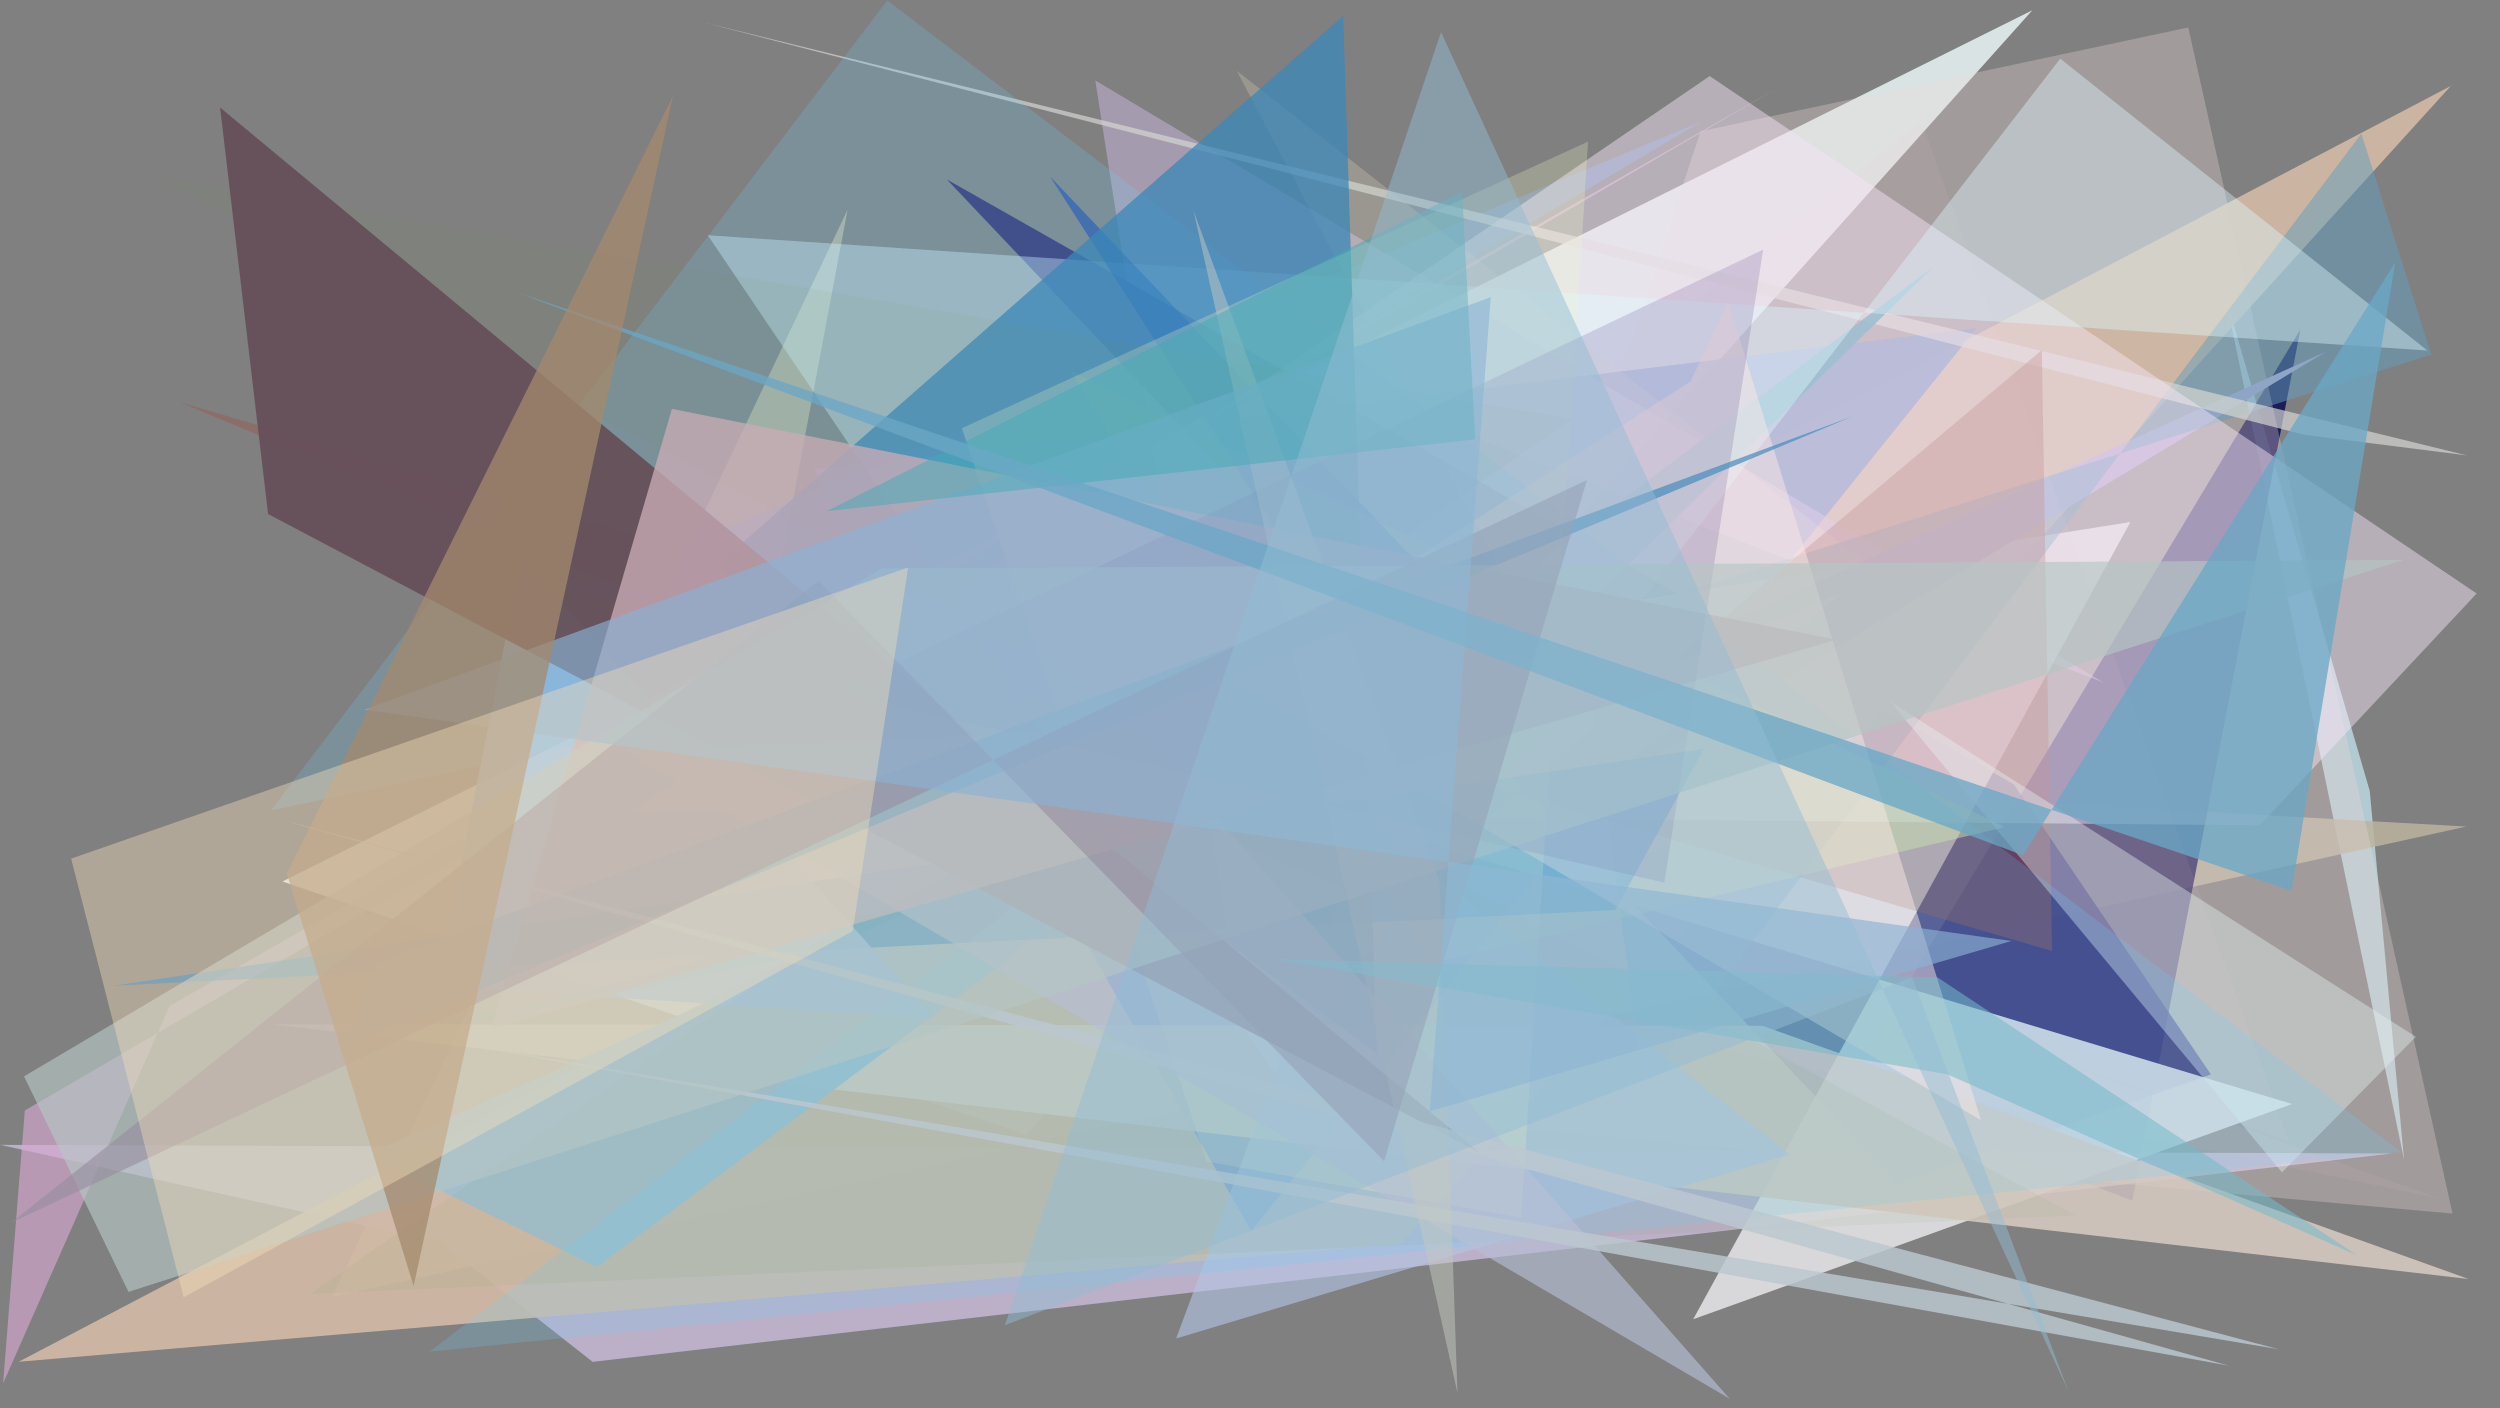 <?xml version="1.0" encoding="utf-8" standalone="no"?>
<!DOCTYPE svg PUBLIC "-//W3C//DTD SVG 1.1//EN"
  "http://www.w3.org/Graphics/SVG/1.1/DTD/svg11.dtd">
<svg xmlns:xlink="http://www.w3.org/1999/xlink" width="1022.4pt" height="576pt" viewBox="0 0 1022.4 576" xmlns="http://www.w3.org/2000/svg" version="1.1">
 <defs>
  <style type="text/css">*{stroke-linejoin: round; stroke-linecap: butt}</style>
 </defs>
 <g id="figure_1">
  <g id="patch_1">
   <path d="M 0 576 
L 1022.4 576 
L 1022.4 0 
L 0 0 
z
" style="fill: #ffffff"/>
  </g>
  <g id="axes_1">
   <g id="patch_2">
    <path d="M 0 576 
L 0 0 
L 1022.4 0 
L 1022.4 576 
z
" clip-path="url(#p93a95c3a5d)" style="fill: #808080"/>
   </g>
   <g id="patch_3">
    <path d="M 910.049 121.092 
L 969.124 323.409 
L 983.159 474.28 
z
" clip-path="url(#p93a95c3a5d)" style="fill: #cef3fd; fill-opacity: 0.646"/>
   </g>
   <g id="patch_4">
    <path d="M 1008.597 338.024 
L 306.616 298.541 
L 346.63 85.751 
L 135.777 530.443 
z
" clip-path="url(#p93a95c3a5d)" style="fill: #bcb49e; fill-opacity: 0.835"/>
   </g>
   <g id="patch_5">
    <path d="M 115.514 360.486 
L 831.137 4.2 
L 419.611 464.048 
z
" clip-path="url(#p93a95c3a5d)" style="fill: #dae3e3"/>
   </g>
   <g id="patch_6">
    <path d="M 940.749 134.798 
L 872.016 491.021 
L 754.065 445.591 
z
" clip-path="url(#p93a95c3a5d)" style="fill: #00004b; fill-opacity: 0.782"/>
   </g>
   <g id="patch_7">
    <path d="M 978.075 471.735 
L 0.101 468.206 
L 180.332 508.163 
L 242.356 556.942 
z
" clip-path="url(#p93a95c3a5d)" style="fill: #d4c4e6; fill-opacity: 0.697"/>
   </g>
   <g id="patch_8">
    <path d="M 695.499 53.694 
L 894.909 11.225 
L 1002.992 496.318 
L 561.559 456.5 
z
" clip-path="url(#p93a95c3a5d)" style="fill: #ebd8d8; fill-opacity: 0.312"/>
   </g>
   <g id="patch_9">
    <path d="M 1002.274 35.156 
L 7.645 556.908 
L 572.807 508.647 
z
" clip-path="url(#p93a95c3a5d)" style="fill: #d1baa5; fill-opacity: 0.926"/>
   </g>
   <g id="patch_10">
    <path d="M 333.074 191.971 
L 511.731 503.5 
L 808.344 134.196 
z
" clip-path="url(#p93a95c3a5d)" style="fill: #7894c1; fill-opacity: 0.885"/>
   </g>
   <g id="patch_11">
    <path d="M 346.562 257.179 
L 696.006 49.601 
L 233.517 242.473 
L 653.291 271.823 
z
" clip-path="url(#p93a95c3a5d)" style="fill: #76a1ff; fill-opacity: 0.371"/>
   </g>
   <g id="patch_12">
    <path d="M 860.415 279.22 
L 447.936 32.904 
L 512.179 446.356 
L 587.377 172.786 
z
" clip-path="url(#p93a95c3a5d)" style="fill: #d2bde7; fill-opacity: 0.447"/>
   </g>
   <g id="patch_13">
    <path d="M 776.31 484.116 
L 387.271 73.423 
L 823.58 320.748 
L 904.175 439.4 
z
" clip-path="url(#p93a95c3a5d)" style="fill: #23196a; fill-opacity: 0.768"/>
   </g>
   <g id="patch_14">
    <path d="M 692.442 539.517 
L 937.359 451.5 
L 397.666 288.577 
L 871.259 213.481 
z
" clip-path="url(#p93a95c3a5d)" style="fill: #e1dfe2; fill-opacity: 0.907"/>
   </g>
   <g id="patch_15">
    <path d="M 192.716 417.945 
L 519.89 328.625 
L 450.514 365.717 
z
" clip-path="url(#p93a95c3a5d)" style="fill: #51c1c4; fill-opacity: 0.607"/>
   </g>
   <g id="patch_16">
    <path d="M 674.961 348.975 
L 505.777 28.954 
L 813.151 269.583 
z
" clip-path="url(#p93a95c3a5d)" style="fill: #f3eac5; fill-opacity: 0.224"/>
   </g>
   <g id="patch_17">
    <path d="M 753.832 242.25 
L 641.927 330.642 
L 951.391 143.741 
L 535.751 332.048 
z
" clip-path="url(#p93a95c3a5d)" style="fill: #bcadd1"/>
   </g>
   <g id="patch_18">
    <path d="M 69.391 411.362 
L 1.266 565.762 
L 10.152 454.13 
L 727.008 35.928 
z
" clip-path="url(#p93a95c3a5d)" style="fill: #d9a9d3; fill-opacity: 0.622"/>
   </g>
   <g id="patch_19">
    <path d="M 965.715 54.626 
L 994.295 145.017 
L 646.901 255.409 
L 672.187 443.87 
z
" clip-path="url(#p93a95c3a5d)" style="fill: #629dba; fill-opacity: 0.509"/>
   </g>
   <g id="patch_20">
    <path d="M 942.249 177.803 
L 287.776 9.179 
L 1008.878 186.251 
z
" clip-path="url(#p93a95c3a5d)" style="fill: #d6d8d3; fill-opacity: 0.68"/>
   </g>
   <g id="patch_21">
    <path d="M 785.799 49.681 
L 386.315 363.47 
L 997.629 490.095 
L 640.517 362.328 
L 935.847 466.529 
z
" clip-path="url(#p93a95c3a5d)" style="fill: #ffbfce; fill-opacity: 0.069"/>
   </g>
   <g id="patch_22">
    <path d="M 111.183 418.936 
L 720.722 419.478 
L 1009.529 523.059 
z
" clip-path="url(#p93a95c3a5d)" style="fill: #d6cac1; fill-opacity: 0.871"/>
   </g>
   <g id="patch_23">
    <path d="M 565.547 370.131 
L 73.514 164.5 
L 839.197 388.919 
L 835.024 143.151 
z
" clip-path="url(#p93a95c3a5d)" style="fill: #9c5548; fill-opacity: 0.406"/>
   </g>
   <g id="patch_24">
    <path d="M 699.19 31.103 
L 1012.847 242.717 
L 924.114 337.538 
L 259.233 331.492 
z
" clip-path="url(#p93a95c3a5d)" style="fill: #f6e6f7; fill-opacity: 0.466"/>
   </g>
   <g id="patch_25">
    <path d="M 790.97 108.849 
L 244.169 518.124 
L 150.097 472.283 
L 646.315 250.028 
z
" clip-path="url(#p93a95c3a5d)" style="fill: #a0bfd0; fill-opacity: 0.933"/>
   </g>
   <g id="patch_26">
    <path d="M 992.722 143.365 
L 842.552 23.985 
L 521.371 439.446 
L 289.446 96.204 
z
" clip-path="url(#p93a95c3a5d)" style="fill: #dff8ff; fill-opacity: 0.4"/>
   </g>
   <g id="patch_27">
    <path d="M 437.859 151.647 
L 585.051 393.989 
L 819.769 338.272 
z
" clip-path="url(#p93a95c3a5d)" style="fill: #e0e19b; fill-opacity: 0.522"/>
   </g>
   <g id="patch_28">
    <path d="M 773 286.842 
L 933.207 479.438 
L 987.975 424.015 
z
" clip-path="url(#p93a95c3a5d)" style="fill: #e5eff0; fill-opacity: 0.409"/>
   </g>
   <g id="patch_29">
    <path d="M 559.288 336.455 
L 481 547.384 
L 731.856 472.087 
z
" clip-path="url(#p93a95c3a5d)" style="fill: #b4c4e6; fill-opacity: 0.61"/>
   </g>
   <g id="patch_30">
    <path d="M 46.186 403.15 
L 660.624 372.165 
L 696.818 306.182 
z
" clip-path="url(#p93a95c3a5d)" style="fill: #0075cc; fill-opacity: 0.617"/>
   </g>
   <g id="patch_31">
    <path d="M 178.692 403.368 
L 213.306 227.9 
L 382.224 416.367 
z
" clip-path="url(#p93a95c3a5d)" style="fill: #95c0f1; fill-opacity: 0.869"/>
   </g>
   <g id="patch_32">
    <path d="M 981.939 471.087 
L 362.843 0.188 
L 110.722 331.486 
L 605.65 225.455 
L 175.586 552.798 
z
" clip-path="url(#p93a95c3a5d)" style="fill: #66d0ff; fill-opacity: 0.199"/>
   </g>
   <g id="patch_33">
    <path d="M 593.958 245.2 
L 429.546 72.32 
L 553.508 266.02 
z
" clip-path="url(#p93a95c3a5d)" style="fill: #074ccc; fill-opacity: 0.473"/>
   </g>
   <g id="patch_34">
    <path d="M 292.92 231.366 
L 563.01 430.76 
L 549.307 6.498 
z
" clip-path="url(#p93a95c3a5d)" style="fill: #3b88b9; fill-opacity: 0.752"/>
   </g>
   <g id="patch_35">
    <path d="M 502.622 277.334 
L 691.325 156.016 
L 706.816 123.62 
L 810.144 458.12 
z
" clip-path="url(#p93a95c3a5d)" style="fill: #fbe9e3; fill-opacity: 0.483"/>
   </g>
   <g id="patch_36">
    <path d="M 649.458 57.895 
L 622.15 498.035 
L 493.449 474.982 
L 393.37 175.112 
z
" clip-path="url(#p93a95c3a5d)" style="fill: #eff9c6; fill-opacity: 0.252"/>
   </g>
   <g id="patch_37">
    <path d="M 64.615 72.483 
L 848.881 497.062 
L 126.756 529.225 
L 643.031 171.291 
z
" clip-path="url(#p93a95c3a5d)" style="fill: #6e9e56; fill-opacity: 0.067"/>
   </g>
   <g id="patch_38">
    <path d="M 89.999 43.975 
L 109.634 210.224 
L 605.03 471.412 
z
" clip-path="url(#p93a95c3a5d)" style="fill: #66505a; fill-opacity: 0.95"/>
   </g>
   <g id="patch_39">
    <path d="M 796.931 53.221 
L 361.915 367.826 
L 446.425 160.981 
L 644.932 289.678 
L 796.931 53.221 
z
" clip-path="url(#p93a95c3a5d)" style="fill: none"/>
   </g>
   <g id="patch_40">
    <path d="M 255.107 306.765 
L 466.139 298.563 
L 707.373 572.021 
z
" clip-path="url(#p93a95c3a5d)" style="fill: #b8bfd7; fill-opacity: 0.637"/>
   </g>
   <g id="patch_41">
    <path d="M 750.983 261.637 
L 274.791 167.234 
L 200.699 421.015 
z
" clip-path="url(#p93a95c3a5d)" style="fill: #c9acb6; fill-opacity: 0.769"/>
   </g>
   <g id="patch_42">
    <path d="M 680.648 360.989 
L 721.08 102.079 
L 341.266 283.203 
z
" clip-path="url(#p93a95c3a5d)" style="fill: #4f3585; fill-opacity: 0.174"/>
   </g>
   <g id="patch_43">
    <path d="M 141.318 427.75 
L 154.189 393.634 
L 757.46 170.353 
z
" clip-path="url(#p93a95c3a5d)" style="fill: #458cbb; fill-opacity: 0.69"/>
   </g>
   <g id="patch_44">
    <path d="M 182.642 425.905 
L 911.622 558.546 
L 117.579 335.952 
L 931.812 551.781 
z
" clip-path="url(#p93a95c3a5d)" style="fill: #bbc7d0; fill-opacity: 0.827"/>
   </g>
   <g id="patch_45">
    <path d="M 360.651 232.452 
L 9.827 440.175 
L 52.546 528.338 
L 982.727 228.995 
z
" clip-path="url(#p93a95c3a5d)" style="fill: #b5c6c4; fill-opacity: 0.641"/>
   </g>
   <g id="patch_46">
    <path d="M 488.082 86.127 
L 596.052 569.722 
L 588.748 360.752 
z
" clip-path="url(#p93a95c3a5d)" style="fill: #c5cbc1; fill-opacity: 0.485"/>
   </g>
   <g id="patch_47">
    <path d="M 648.993 196.311 
L 566.054 474.895 
L 334.719 237.443 
L 4.47 500.091 
z
" clip-path="url(#p93a95c3a5d)" style="fill: #978d9f; fill-opacity: 0.613"/>
   </g>
   <g id="patch_48">
    <path d="M 910.955 430.632 
L 818.692 350.306 
L 18.992 165.901 
L 556.336 237.21 
L 381.778 76.382 
L 910.955 430.632 
z
" clip-path="url(#p93a95c3a5d)" style="fill: none"/>
   </g>
   <g id="patch_49">
    <path d="M 822.577 384.819 
L 148.968 290.244 
L 609.649 121.532 
L 584.728 454.484 
z
" clip-path="url(#p93a95c3a5d)" style="fill: #8bb2d4; fill-opacity: 0.645"/>
   </g>
   <g id="patch_50">
    <path d="M 796.373 439.343 
L 521.875 392.259 
L 792.401 399.751 
L 964.147 513.473 
z
" clip-path="url(#p93a95c3a5d)" style="fill: #76bbca; fill-opacity: 0.547"/>
   </g>
   <g id="patch_51">
    <path d="M 603.294 179.665 
L 597.952 78.346 
L 338.007 209.091 
z
" clip-path="url(#p93a95c3a5d)" style="fill: #43aab6; fill-opacity: 0.489"/>
   </g>
   <g id="patch_52">
    <path d="M 937.164 364.275 
L 979.58 107.24 
L 827.335 349.787 
L 211.285 119.551 
z
" clip-path="url(#p93a95c3a5d)" style="fill: #6aa7c6; fill-opacity: 0.764"/>
   </g>
   <g id="patch_53">
    <path d="M 117.339 357.317 
L 275.216 39.233 
L 169.141 525.949 
z
" clip-path="url(#p93a95c3a5d)" style="fill: #a48a6e; fill-opacity: 0.749"/>
   </g>
   <g id="patch_54">
    <path d="M 371.39 232.061 
L 29.096 351.139 
L 75.13 530.525 
L 348.705 380.809 
z
" clip-path="url(#p93a95c3a5d)" style="fill: #f6e0b9; fill-opacity: 0.404"/>
   </g>
   <g id="patch_55">
    <path d="M 410.98 541.945 
L 781.993 399.702 
L 845.898 568.994 
L 589.323 13.157 
z
" clip-path="url(#p93a95c3a5d)" style="fill: #94bdd5; fill-opacity: 0.477"/>
   </g>
  </g>
 </g>
 <defs>
  <clipPath id="p93a95c3a5d">
   <rect x="0" y="0" width="1022.4" height="576"/>
  </clipPath>
 </defs>
</svg>
